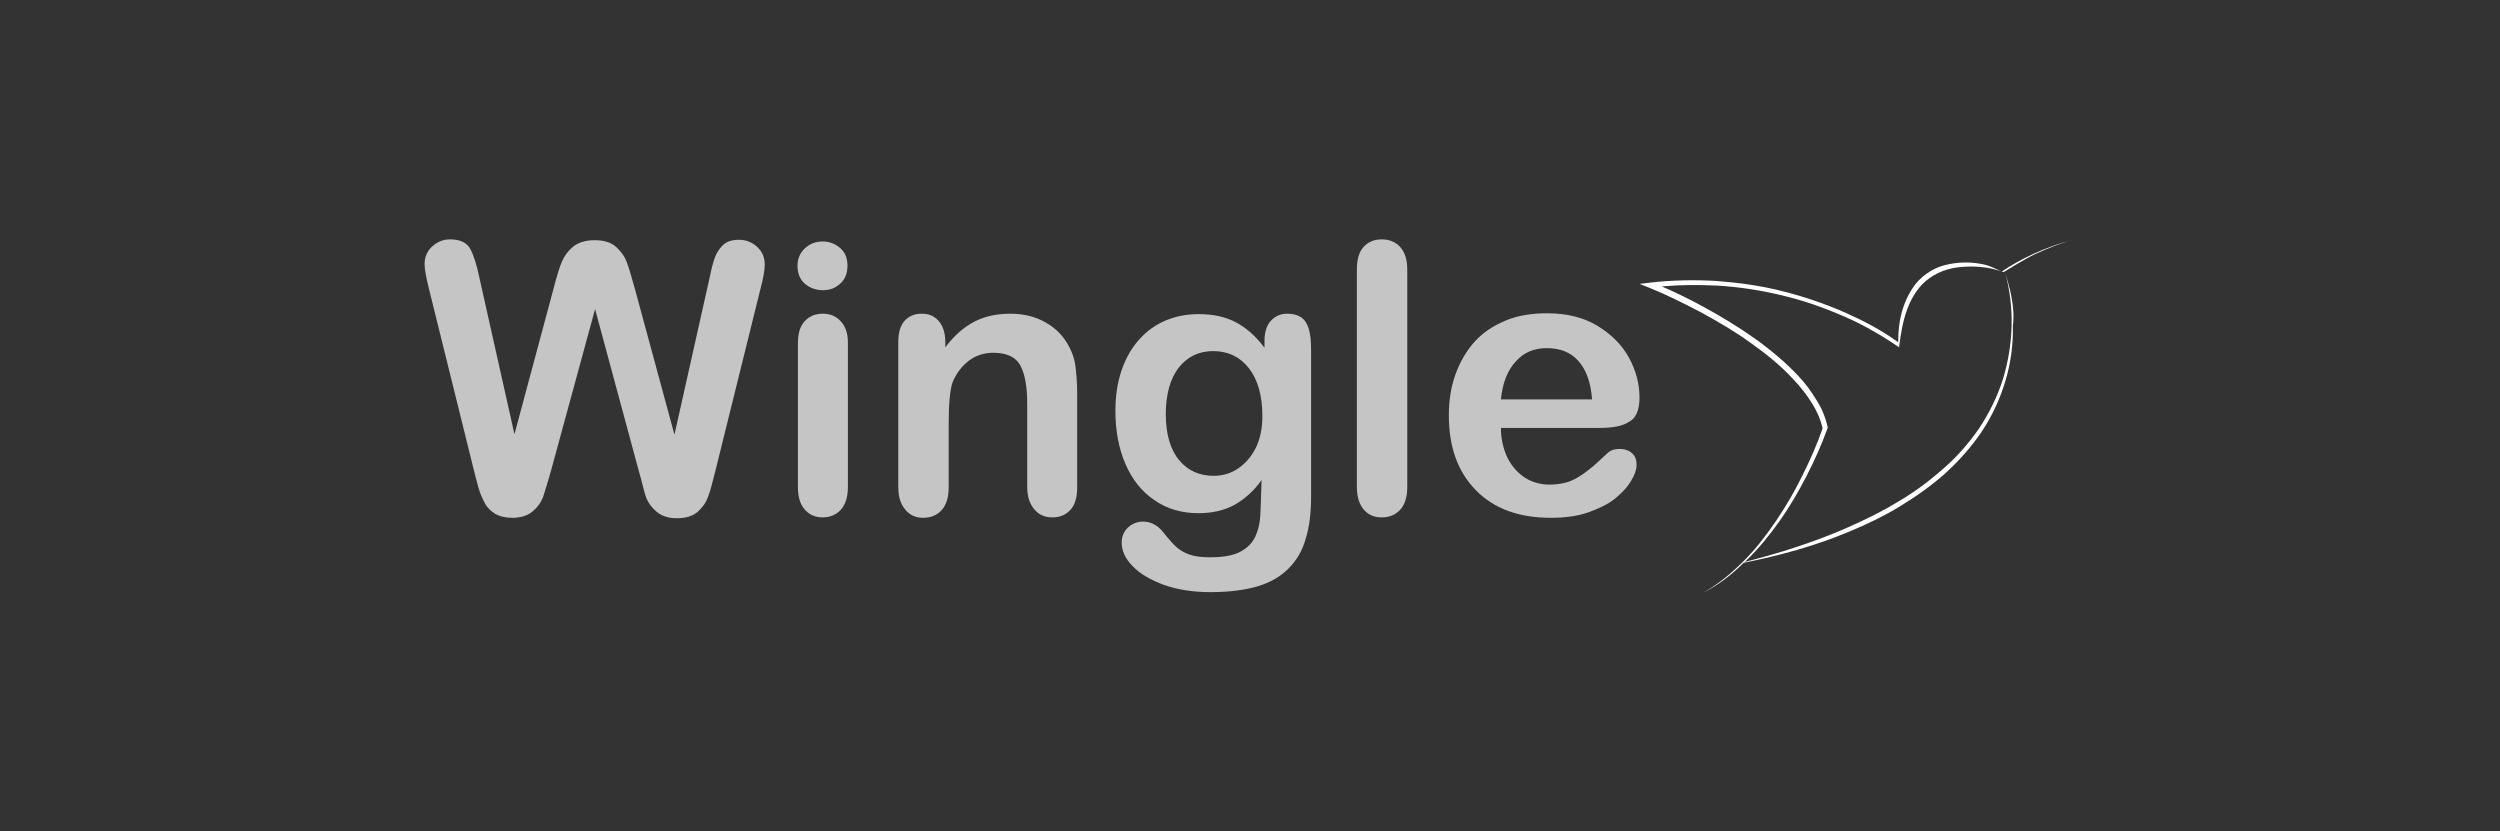 <?xml version="1.0" encoding="utf-8"?>
<!-- Generator: Adobe Illustrator 19.0.0, SVG Export Plug-In . SVG Version: 6.00 Build 0)  -->
<svg version="1.1" id="Camada_1" xmlns="http://www.w3.org/2000/svg" xmlns:xlink="http://www.w3.org/1999/xlink" x="0px" y="0px"
	 viewBox="0 0 595.3 197.9" style="enable-background:new 0 0 595.3 197.9;" xml:space="preserve">
<rect x="0" y="0" width="595.3" height="197.9" fill="#333333" stroke="none"/>
<style type="text/css">
	.st0{opacity:0.718;}
	.st1{fill:#FFFFFF;}
</style>
<g id="XMLID_13_">
	<g id="XMLID_20_" class="st0">
		<path id="XMLID_29_" class="st1" d="M152.1,112.1l-10.4-38.5l-10.5,38.5c-0.8,2.9-1.5,5-1.9,6.3c-0.5,1.3-1.3,2.4-2.5,3.4
			s-2.8,1.5-4.8,1.5c-1.6,0-2.9-0.3-4-0.9c-1-0.6-1.9-1.4-2.5-2.5c-0.6-1.1-1.2-2.4-1.6-3.9c-0.4-1.5-0.8-2.9-1.1-4.2l-10.7-43.2
			c-0.6-2.5-1-4.4-1-5.7c0-1.7,0.6-3.1,1.8-4.2c1.2-1.1,2.6-1.7,4.3-1.7c2.4,0,4,0.8,4.8,2.3c0.8,1.5,1.5,3.7,2.1,6.6l8.4,37.5
			l9.4-35c0.7-2.7,1.3-4.7,1.9-6.1c0.6-1.4,1.5-2.6,2.7-3.6c1.3-1,3-1.5,5.1-1.5c2.2,0,3.9,0.5,5.1,1.6c1.2,1.1,2,2.2,2.5,3.5
			c0.5,1.3,1.1,3.3,1.9,6.2l9.5,35l8.4-37.5c0.4-2,0.8-3.5,1.2-4.6c0.4-1.1,1-2.1,1.9-3s2.2-1.3,3.9-1.3s3.1,0.6,4.3,1.7
			c1.2,1.1,1.8,2.5,1.8,4.2c0,1.2-0.3,3.1-1,5.7l-10.7,43.2c-0.7,2.9-1.3,5.1-1.8,6.4c-0.5,1.4-1.3,2.5-2.5,3.6
			c-1.2,1-2.8,1.5-4.9,1.5c-2,0-3.6-0.5-4.8-1.5s-2-2.1-2.5-3.3S153,115.1,152.1,112.1z"/>
		<path id="XMLID_26_" class="st1" d="M196,69.1c-1.7,0-3.1-0.5-4.3-1.5s-1.8-2.5-1.8-4.3c0-1.7,0.6-3.1,1.8-4.2
			c1.2-1.1,2.6-1.6,4.2-1.6c1.5,0,2.9,0.5,4.1,1.5s1.8,2.4,1.8,4.3c0,1.8-0.6,3.3-1.8,4.3C198.9,68.6,197.6,69.1,196,69.1z
			 M201.9,81.5V116c0,2.4-0.6,4.2-1.7,5.4c-1.1,1.2-2.6,1.8-4.3,1.8s-3.2-0.6-4.3-1.9c-1.1-1.3-1.6-3-1.6-5.4V81.8
			c0-2.4,0.5-4.1,1.6-5.3c1.1-1.2,2.5-1.8,4.3-1.8s3.2,0.6,4.3,1.8C201.3,77.7,201.9,79.3,201.9,81.5z"/>
		<path id="XMLID_24_" class="st1" d="M225.1,81.3v1.4c2.1-2.8,4.4-4.8,6.9-6.1c2.5-1.3,5.4-1.9,8.6-1.9c3.2,0,6,0.7,8.4,2.1
			c2.5,1.4,4.3,3.3,5.6,5.8c0.8,1.5,1.3,3,1.5,4.7s0.4,3.9,0.4,6.5V116c0,2.4-0.5,4.2-1.6,5.4c-1.1,1.2-2.5,1.8-4.3,1.8
			c-1.8,0-3.2-0.6-4.3-1.9c-1.1-1.3-1.7-3-1.7-5.4V96.1c0-3.9-0.5-6.9-1.6-9c-1.1-2.1-3.3-3.1-6.5-3.1c-2.1,0-4.1,0.6-5.8,1.9
			s-3,3-3.9,5.2c-0.6,1.8-0.9,5.1-0.9,10v15c0,2.4-0.6,4.2-1.7,5.4c-1.1,1.2-2.6,1.8-4.4,1.8c-1.7,0-3.1-0.6-4.2-1.9
			c-1.1-1.3-1.7-3-1.7-5.4V81.5c0-2.3,0.5-4,1.5-5.1s2.3-1.7,4.1-1.7c1.1,0,2,0.2,2.8,0.7c0.8,0.5,1.5,1.2,2,2.2
			S225.1,79.9,225.1,81.3z"/>
		<path id="XMLID_21_" class="st1" d="M312.2,83.4v34.7c0,4-0.4,7.4-1.3,10.2c-0.8,2.9-2.2,5.2-4.1,7.1c-1.9,1.9-4.3,3.3-7.3,4.2
			s-6.8,1.4-11.3,1.4c-4.1,0-7.8-0.6-11-1.7c-3.2-1.2-5.7-2.6-7.5-4.5c-1.8-1.8-2.6-3.7-2.6-5.6c0-1.5,0.5-2.6,1.5-3.6
			c1-0.9,2.2-1.4,3.6-1.4c1.8,0,3.3,0.8,4.6,2.3c0.6,0.8,1.3,1.6,2,2.4s1.4,1.5,2.3,2.1s1.8,1,3,1.3c1.2,0.3,2.5,0.4,4,0.4
			c3.1,0,5.5-0.4,7.2-1.3c1.7-0.9,2.9-2.1,3.6-3.6s1.1-3.2,1.2-5c0.1-1.8,0.2-4.6,0.3-8.5c-1.8,2.6-4,4.5-6.4,5.9
			c-2.4,1.3-5.3,2-8.6,2c-4,0-7.5-1-10.5-3.1c-3-2-5.3-4.9-6.9-8.6c-1.6-3.7-2.4-7.9-2.4-12.7c0-3.6,0.5-6.8,1.5-9.7
			c1-2.9,2.4-5.3,4.2-7.3s3.9-3.5,6.3-4.5c2.4-1,5-1.5,7.8-1.5c3.4,0,6.3,0.6,8.8,1.9s4.8,3.3,6.9,6.1v-1.6c0-2.1,0.5-3.7,1.5-4.8
			s2.3-1.7,3.9-1.7c2.3,0,3.8,0.8,4.6,2.3C311.9,78.4,312.2,80.6,312.2,83.4z M277.6,98.6c0,4.8,1.1,8.5,3.2,11
			c2.1,2.5,4.8,3.7,8.2,3.7c2,0,3.9-0.5,5.6-1.6s3.2-2.7,4.3-4.8s1.7-4.7,1.7-7.8c0-4.9-1.1-8.7-3.2-11.4s-5-4.1-8.5-4.1
			c-3.4,0-6.1,1.3-8.2,3.9C278.7,90.1,277.6,93.8,277.6,98.6z"/>
	</g>
	<g id="XMLID_14_" class="st0">
		<path id="XMLID_18_" class="st1" d="M323.1,116V64.2c0-2.4,0.5-4.2,1.6-5.4c1.1-1.2,2.5-1.8,4.3-1.8s3.3,0.6,4.4,1.8
			s1.7,3,1.7,5.4V116c0,2.4-0.6,4.2-1.7,5.4s-2.6,1.8-4.4,1.8c-1.8,0-3.2-0.6-4.3-1.9C323.7,120.1,323.1,118.3,323.1,116z"/>
		<path id="XMLID_15_" class="st1" d="M380.8,101.9h-23.4c0,2.7,0.6,5.1,1.6,7.2c1.1,2.1,2.5,3.6,4.2,4.7c1.8,1.1,3.7,1.6,5.8,1.6
			c1.4,0,2.7-0.2,3.9-0.5c1.2-0.3,2.3-0.9,3.4-1.6c1.1-0.7,2.1-1.5,3.1-2.3c0.9-0.8,2.1-1.9,3.6-3.3c0.6-0.5,1.5-0.8,2.6-0.8
			c1.2,0,2.2,0.3,3,1c0.8,0.7,1.1,1.6,1.1,2.8c0,1.1-0.4,2.3-1.3,3.8c-0.8,1.4-2.1,2.8-3.8,4.2s-3.9,2.4-6.4,3.3s-5.5,1.3-8.9,1.3
			c-7.7,0-13.6-2.2-17.9-6.6c-4.3-4.4-6.4-10.3-6.4-17.8c0-3.5,0.5-6.8,1.6-9.8s2.6-5.6,4.6-7.8c2-2.2,4.5-3.8,7.4-5
			s6.2-1.7,9.8-1.7c4.7,0,8.7,1,12,3s5.8,4.5,7.5,7.6c1.7,3.1,2.5,6.3,2.5,9.5c0,3-0.9,5-2.6,5.8
			C386.3,101.5,383.9,101.9,380.8,101.9z M357.4,95.1h21.7c-0.3-4.1-1.4-7.1-3.3-9.2s-4.4-3-7.5-3c-3,0-5.4,1-7.3,3.1
			C359,88.1,357.8,91.1,357.4,95.1z"/>
	</g>
</g>
<g id="XMLID_16_">
	<path id="XMLID_11_" class="st1" d="M479,70.9c-0.3-2-1.5-5.9-1.5-5.9c1.1,4.1,1.6,8.3,1.5,12.5c-0.1,4.4-0.8,8.7-2.1,12.9
		c-1.3,4.1-3.3,8.1-5.7,11.7c-2.5,3.6-5.4,6.9-8.7,9.7c-3.3,2.9-6.8,5.5-10.6,7.7c-3.7,2.3-7.7,4.2-11.7,6c-4,1.8-8.1,3.3-12.3,4.7
		c-4.1,1.4-8.2,2.5-12.4,3.6c0.1-0.1,0.2-0.2,0.3-0.3c3-2.9,5.6-6.1,8-9.5c2.4-3.4,4.5-7,6.4-10.7c1.9-3.7,3.6-7.5,5-11.4l0-0.1
		l0-0.1c-0.5-2.3-1.4-4.5-2.7-6.5c-1.2-2-2.6-3.9-4.2-5.6c-3.2-3.4-6.8-6.4-10.6-9.1c-3.8-2.7-7.8-5.1-11.8-7.3
		c-3.3-1.8-6.7-3.5-10.2-5c4.4-0.4,8.7-0.4,13.1-0.2c5.2,0.3,10.4,1.1,15.4,2.3c5.1,1.2,10,2.9,14.8,5c2.4,1,4.7,2.2,7,3.5
		c2.1,1.2,4.2,2.5,6.2,3.9c0-0.4,0-0.8,0-1.1c0,0.4,0,0.8,0,1.1c0.4-3.2,0.9-6.3,2-9.2c1.1-2.9,2.8-5.6,5.3-7.3
		c2.5-1.8,5.5-2.6,8.6-2.7c1.6-0.1,3.1,0,4.7,0.2c1.3,0.2,2.5,0.5,3.7,0.9c0,0-2.4-1.2-3.6-1.5c-1.6-0.4-3.2-0.6-4.8-0.6
		c-1.6,0-3.3,0.2-4.9,0.6c-1.6,0.4-3.1,1.1-4.5,2.1c-1.4,1-2.5,2.2-3.4,3.6c-0.9,1.4-1.6,2.9-2.1,4.4c-0.9,2.7-1.2,5.5-1.2,8.3
		c0,0,0,0,0,0c-4-2.9-8.2-5.1-12.7-7.1c-4.8-2.1-9.8-3.8-15-5.1c-5.1-1.3-10.4-2-15.6-2.4c-5.3-0.3-10.6-0.2-15.8,0.4l-2.5,0.3
		l2.3,0.9c4.2,1.7,8.4,3.8,12.4,5.9c4,2.2,8,4.5,11.7,7.2c3.7,2.6,7.3,5.5,10.4,8.9c1.6,1.7,3,3.5,4.2,5.4c1.2,1.9,2.1,3.9,2.6,6.1
		c-1.3,3.8-3,7.6-4.8,11.2c-1.8,3.7-3.9,7.3-6.2,10.7c-2.3,3.4-4.8,6.7-7.7,9.6c-2.9,2.9-6.1,5.6-9.7,7.6c3.6-1.8,6.8-4.3,9.6-7.1
		c8.6-1.7,17-4,25.1-7.4c4.1-1.7,8.1-3.6,11.9-5.9c3.8-2.3,7.5-4.9,10.8-7.8c3.3-3,6.3-6.3,8.8-10c2.5-3.7,4.4-7.8,5.7-12.1
		c1.3-4.3,1.9-8.7,1.8-13.2C479.6,75.3,479.4,73.1,479,70.9z"/>
	<path id="XMLID_10_" class="st1" d="M477.1,64.8c0,0,4.8-3,7.3-4.2c1.5-0.7,3.1-1.4,4.7-2c1.6-0.6,3.2-1.2,4.9-1.6
		c-3.3,0.8-6.6,2-9.7,3.4c-2.8,1.3-5.2,2.6-7.7,4.3C476.7,64.6,477.1,64.8,477.1,64.8z"/>
</g>
</svg>
